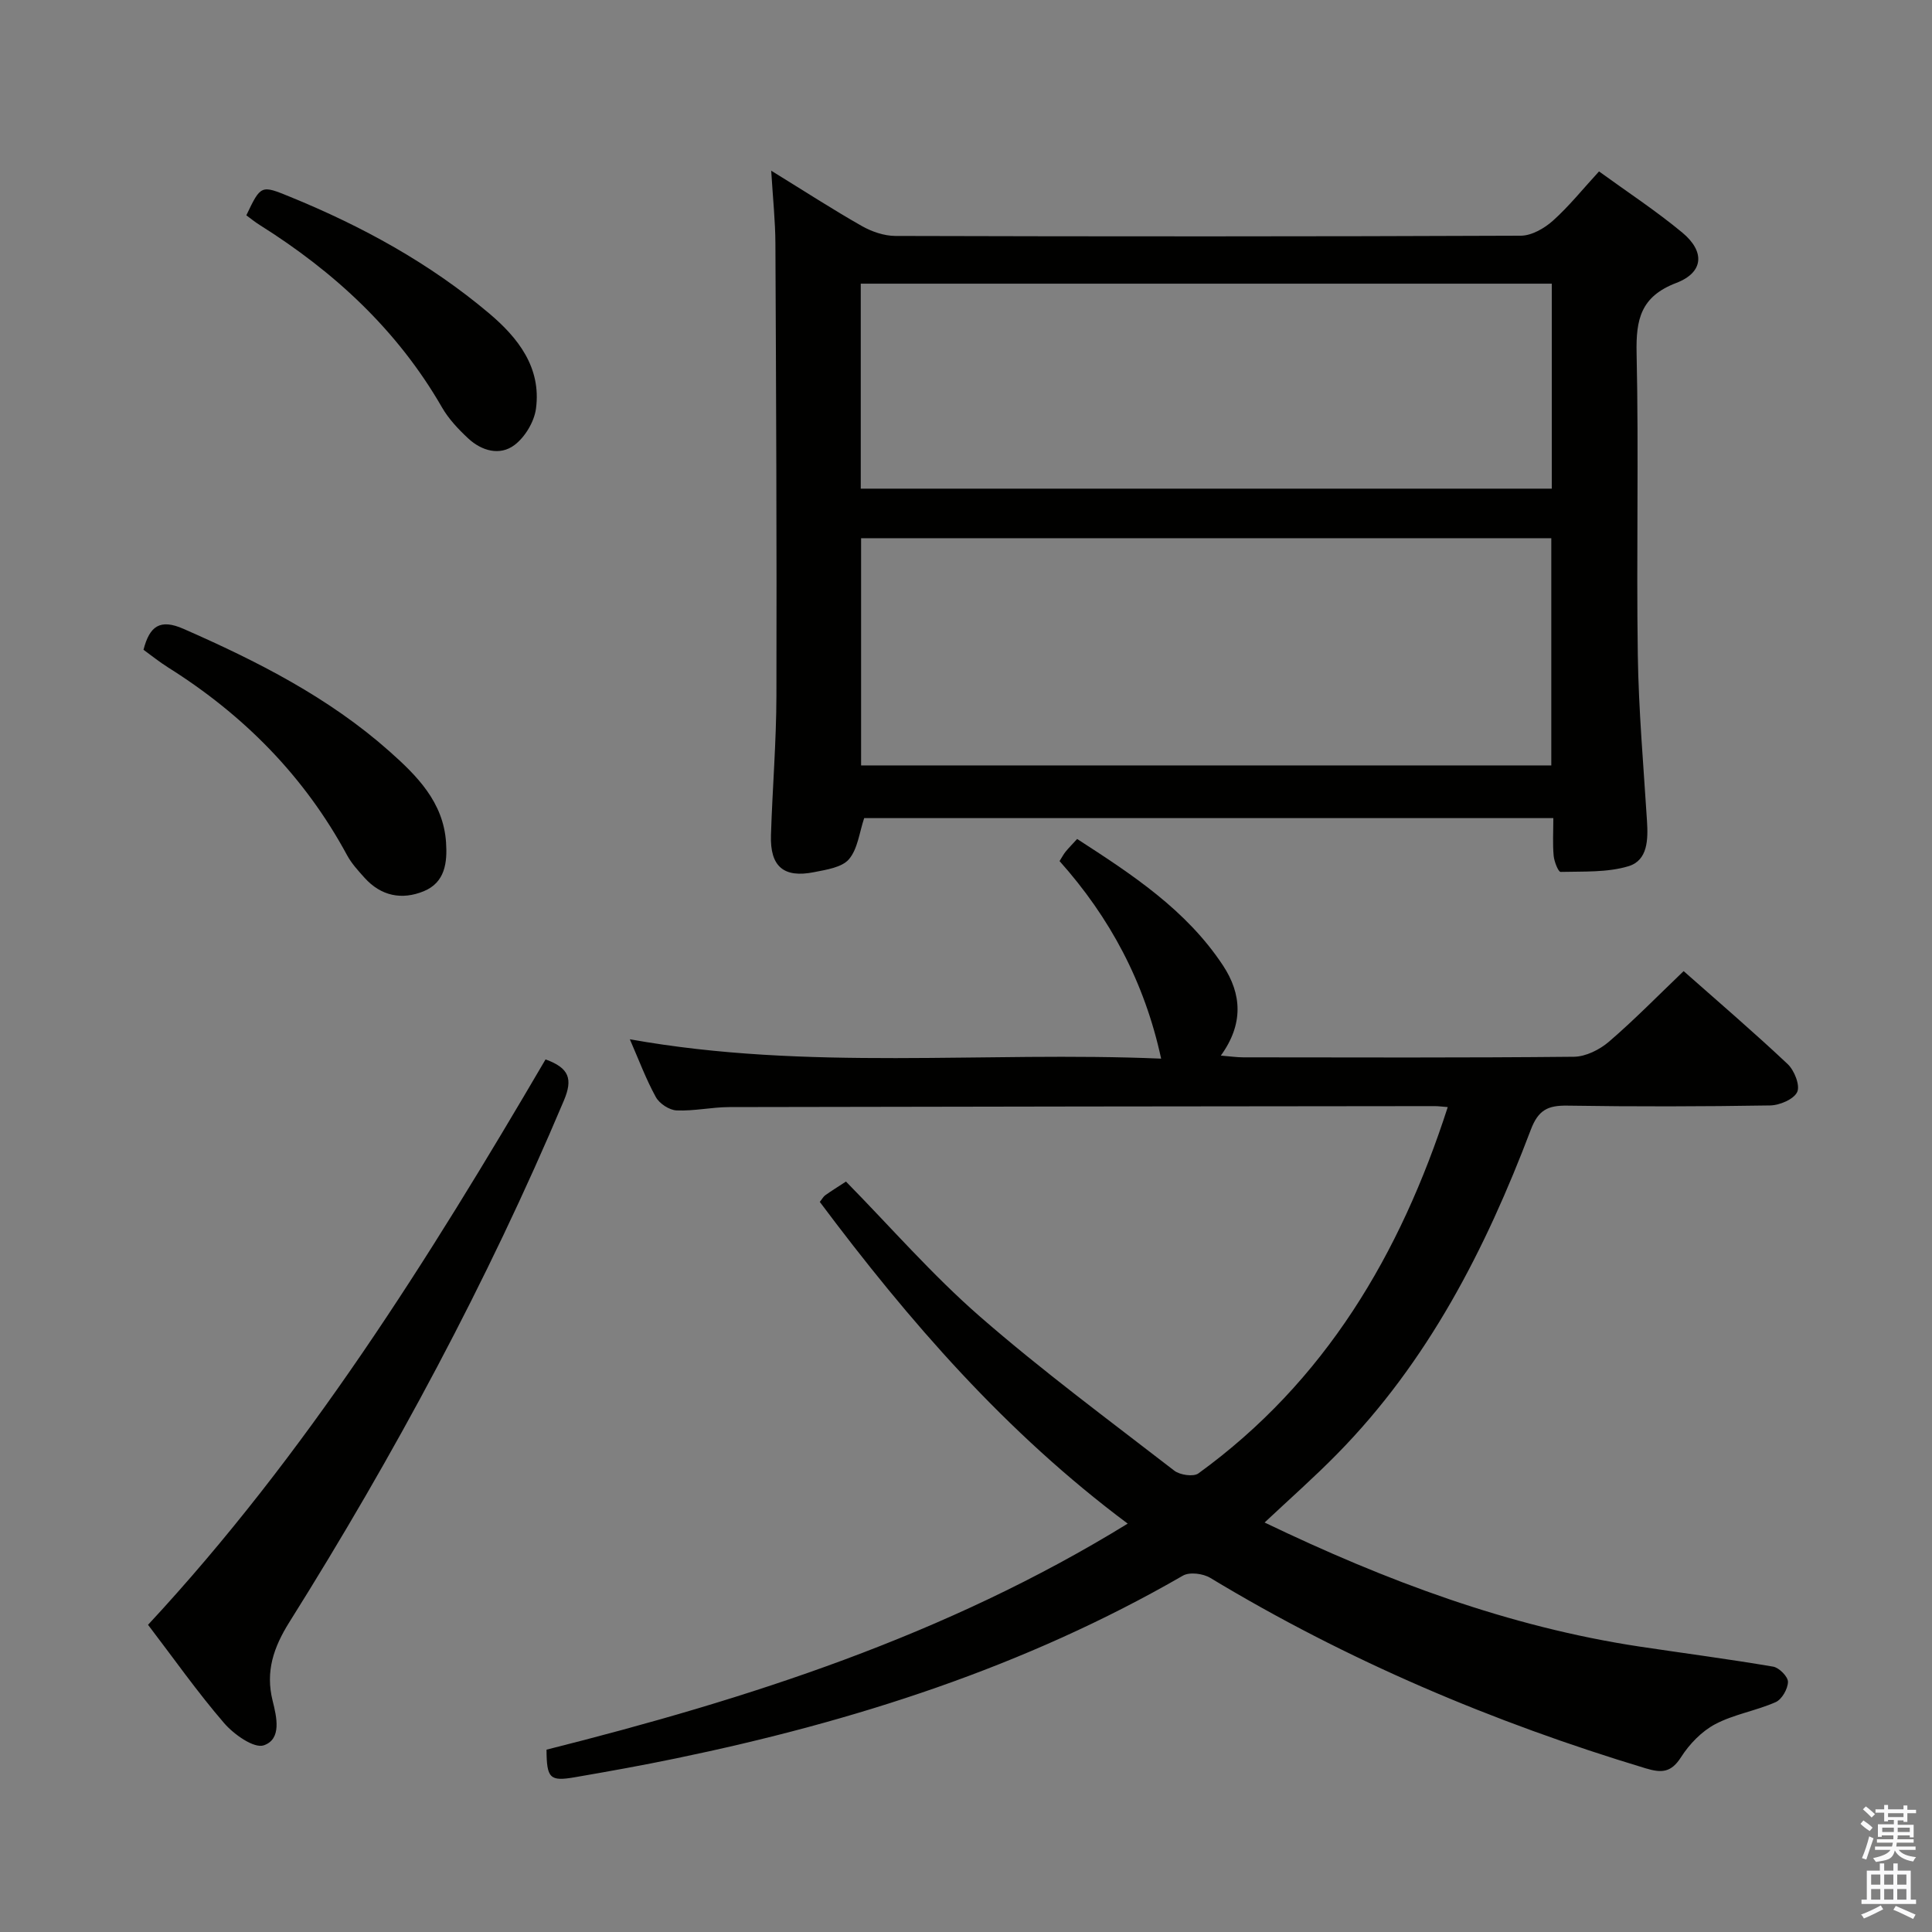 <svg enable-background="new 0 0 400 400" viewBox="0 0 400 400" xmlns="http://www.w3.org/2000/svg"><rect x="0" y="0" width="400" height="400" fill="#808080" stroke="none"/><path d="m385.2 377.6.6-.7c.6.4 1.3.9 1.9 1.5l-.6.7c-.8-.5-1.4-1-1.9-1.5zm.3 7.1c.6-1.4 1.1-2.9 1.5-4.5.3.1.6.3.9.4-.5 1.4-1 2.9-1.5 4.4zm.2-10.1.6-.6c.7.5 1.3 1.1 1.9 1.6l-.7.7c-.6-.6-1.2-1.2-1.8-1.7zm8.4-.8h.8v.9h1.8v.7h-1.8v1.8h-.8v-.3h-1.2v.9h3.3v2.6h-.8v-.4h-2.5c0 .3 0 .6-.1.8h3.4v.7h-3.5c0 .3-.1.6-.1.8h4v.7h-3.5c.7.9 1.9 1.3 3.6 1.5-.2.2-.4.5-.6.9-1.9-.3-3.2-1.1-3.8-2.3-.5 2.1-1.8 2-3.9 2.4-.2-.3-.4-.5-.6-.8 1.9-.4 3.1-.9 3.6-1.7h-3.2v-.7h3.5c.1-.2.1-.5.2-.8h-3.3v-.7h3.4c0-.2 0-.5 0-.8h-2.4v.3h-.8v-2.6h3.3v-.9h-1.2v.3h-.8v-1.8h-1.8v-.7h1.8v-.9h.8v.9h3.2zm-4.4 5.5h2.4c0-.3 0-.6 0-.9h-2.4zm1.2-3.1h3.2v-.8h-3.2zm4.4 2.2h-2.4v.9h2.5v-.9z" fill="#fafafb"/><path d="m389.2 385.8h.9v1.5h1.9v-1.5h.9v1.5h2.7v6h1.1v.9h-11.3v-.9h1.1v-6h2.7zm.2 8.7.5.8c-1.2.6-2.5 1.3-4 1.9-.2-.3-.3-.6-.6-.8 1.6-.6 3-1.3 4.1-1.9zm-2-4.3h1.9v-2.1h-1.9zm0 3.1h1.9v-2.2h-1.9zm2.7-3.1h1.9v-2.1h-1.9zm0 3.1h1.9v-2.2h-1.9zm2.4 1.3c1.4.6 2.7 1.2 4.1 1.8l-.5.9c-1.5-.7-2.8-1.4-4.1-1.9zm2.2-6.5h-1.9v2.1h1.9zm-1.9 5.2h1.9v-2.2h-1.9z" fill="#fafafb"/><g fill="#010100"><path d="m261.82 315.22c25.15 12.08 50.54 21.6 77.73 25.7 9.19 1.38 18.4 2.58 27.56 4.14 1.24.21 3.09 2.08 3.07 3.16-.03 1.46-1.26 3.62-2.55 4.19-4.05 1.79-8.63 2.51-12.51 4.56-2.8 1.48-5.34 4.11-7.07 6.82-2.05 3.21-3.99 3.33-7.34 2.32-31.63-9.54-61.82-22.32-90.14-39.43-1.49-.9-4.28-1.26-5.66-.46-32.73 18.9-68.16 30.22-104.93 37.83-6.98 1.45-14 2.71-21.03 3.92-5.13.88-5.76.2-5.8-5.72 41.75-10.51 82.61-23.58 120.33-46.8-25.25-18.84-45.31-41.95-63.75-66.61.5-.62.74-1.1 1.12-1.37 1.2-.86 2.46-1.64 4.3-2.84 9.2 9.36 17.87 19.35 27.75 27.96 12.89 11.23 26.69 21.43 40.23 31.9 1.17.9 3.96 1.31 4.99.56 26.23-19.03 41.78-45.36 51.62-75.84-1.11-.09-1.94-.2-2.76-.2-48.66.05-97.33.09-145.99.2-3.64.01-7.3.85-10.92.69-1.5-.07-3.54-1.41-4.28-2.75-2.04-3.7-3.52-7.7-5.39-11.98 36.86 6.61 73.36 2.45 110 4.01-3.44-15.88-10.62-29.24-21.03-40.9.56-.89.86-1.48 1.27-1.97.63-.77 1.33-1.47 2.37-2.61 11.33 7.33 22.58 14.66 30.19 26.18 3.9 5.91 4.3 12.12-.44 18.67 1.91.15 3.27.36 4.63.36 22.83.02 45.67.11 68.49-.12 2.45-.03 5.32-1.47 7.25-3.13 5.27-4.53 10.14-9.52 15.45-14.6 6.97 6.17 14.42 12.54 21.54 19.25 1.38 1.3 2.61 4.41 1.97 5.78-.71 1.51-3.63 2.75-5.62 2.78-14 .23-28 .26-41.99.04-3.99-.06-5.99.88-7.54 4.98-9.38 24.75-21.31 48.06-40.14 67.18-4.64 4.73-9.63 9.13-14.98 14.15z"/><path d="m159.67 35.34c6.94 4.27 12.76 8.05 18.79 11.47 2.05 1.16 4.6 2.03 6.93 2.04 43.16.12 86.32.13 129.48-.05 2.24-.01 4.87-1.52 6.64-3.1 3.32-2.97 6.14-6.5 9.55-10.21 5.82 4.23 11.8 8.15 17.26 12.68 4.72 3.93 4.41 8.24-1.27 10.41-7.35 2.81-8.36 7.53-8.21 14.54.46 20.82-.06 41.66.25 62.48.17 11.46 1.18 22.9 1.9 34.35.24 3.85.19 8.17-3.83 9.39-4.41 1.33-9.34 1.06-14.05 1.18-.48.01-1.33-2.14-1.44-3.34-.23-2.46-.07-4.95-.07-7.8-47.94 0-95.48 0-142.68 0-1 2.96-1.33 6.37-3.15 8.51-1.46 1.71-4.68 2.17-7.22 2.68-6.3 1.26-9.14-1.17-8.93-7.66.3-9.64 1.11-19.28 1.13-28.92.08-31.16-.06-62.32-.21-93.47-.01-4.64-.51-9.27-.87-15.18zm18.61 76.09v47.04h142.9c0-15.9 0-31.45 0-47.04-47.82 0-95.22 0-142.9 0zm-.07-10.26h143.07c0-14.33 0-28.23 0-42.44-47.83 0-95.34 0-143.07 0z"/><path d="m112.95 219.34c4.92 1.78 5.68 4.05 3.79 8.53-15.88 37.61-35.15 73.42-56.82 107.96-3.3 5.26-4.98 10.24-3.48 16.28.85 3.4 1.92 7.95-1.82 9.24-2.02.7-6.21-2.26-8.22-4.6-5.53-6.41-10.42-13.37-15.75-20.35 32.78-35.3 58.09-75.72 82.3-117.06z"/><path d="m29.71 134.53c1.26-4.89 3.4-6.48 8.29-4.33 15.26 6.7 30.02 14.17 42.58 25.31 5.74 5.09 11.21 10.54 11.77 18.9.28 4.16-.19 8.29-4.62 10.11-4.54 1.86-8.84 1-12.25-2.78-1.32-1.47-2.71-2.98-3.64-4.71-8.83-16.33-21.41-29.03-37.05-38.85-1.79-1.13-3.45-2.47-5.08-3.65z"/><path d="m51 44.58c3.01-6.3 3.02-6.31 9.09-3.82 14.88 6.08 28.86 13.73 41.18 24.12 6.01 5.07 10.83 11.23 9.7 19.71-.36 2.72-2.26 5.9-4.45 7.55-3.03 2.28-6.79 1.22-9.57-1.36-2.05-1.91-4.07-4.04-5.45-6.45-9.21-15.99-22.29-28.05-37.75-37.76-.97-.6-1.85-1.34-2.75-1.99z"/></g></svg>